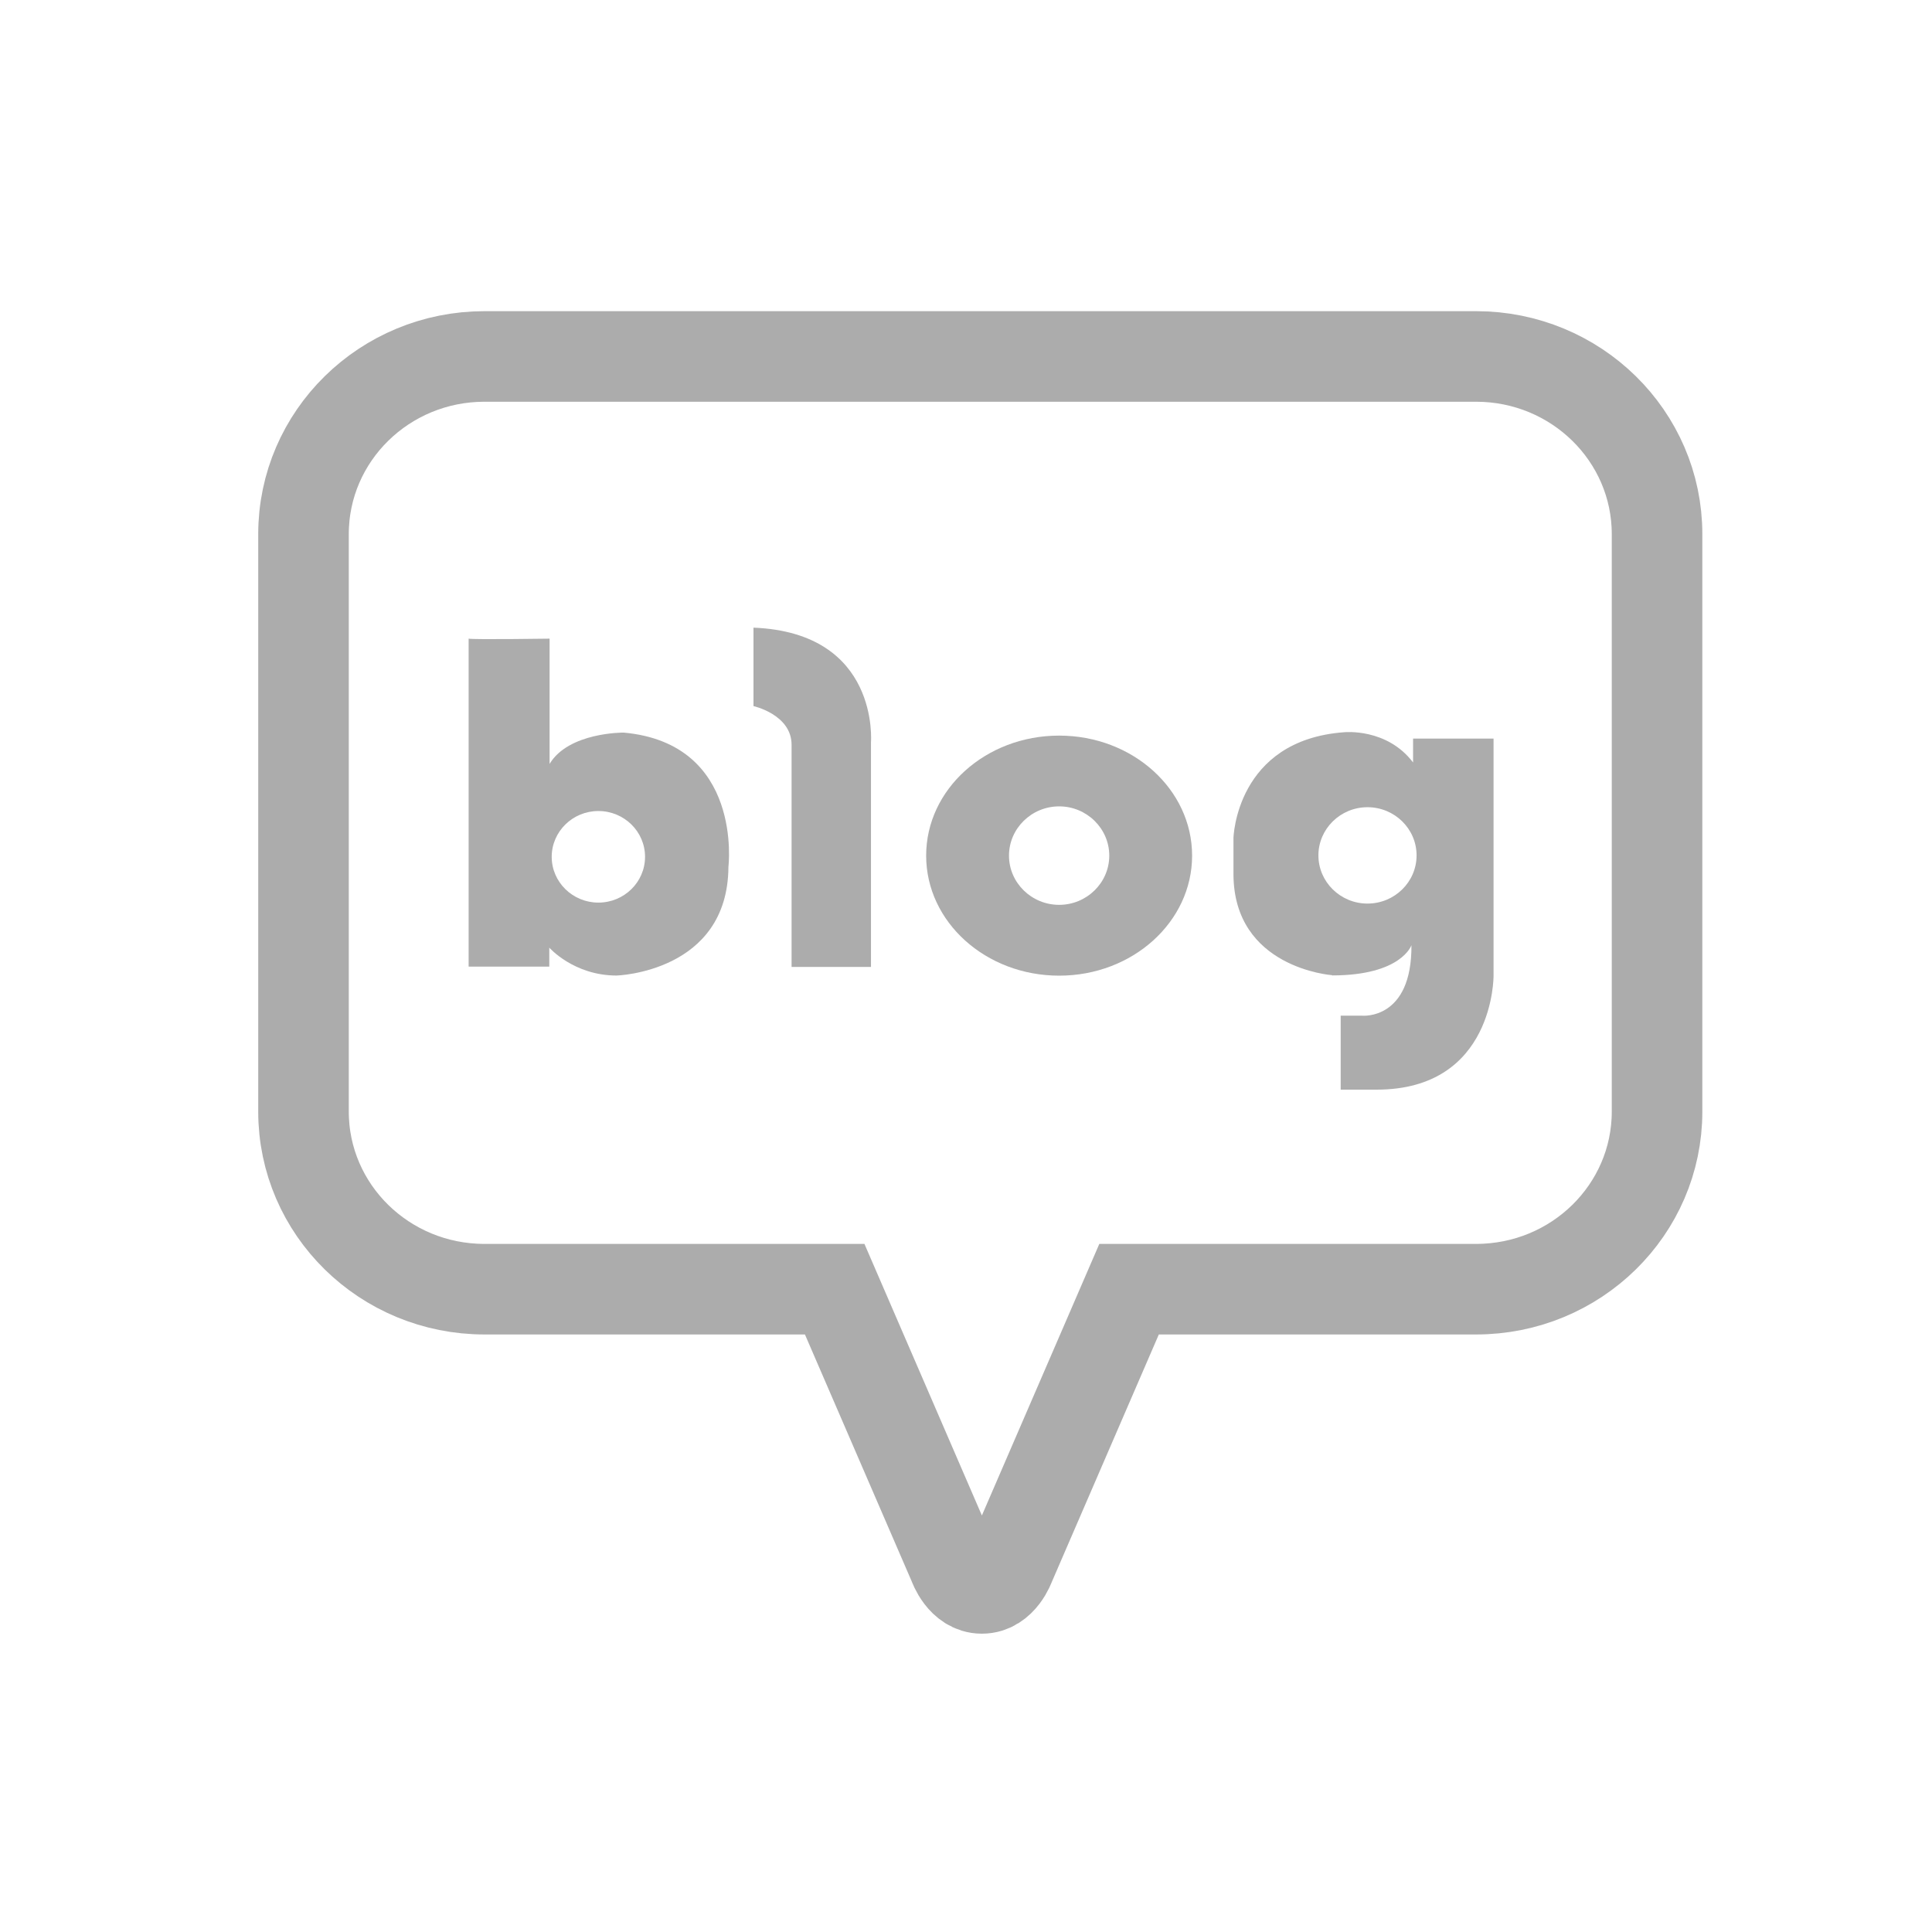 <svg width="32" height="32" viewBox="0 0 32 32" fill="none" xmlns="http://www.w3.org/2000/svg">
<path d="M13.111 12.336V16.015H14.426V12.297C14.426 12.297 14.577 10.479 12.48 10.396V11.695C12.48 11.695 13.111 11.835 13.111 12.336Z" fill="#ACACAC"/>
<path d="M17.543 16.16C18.759 16.16 19.745 15.27 19.745 14.172C19.745 13.073 18.759 12.184 17.543 12.184C16.326 12.184 15.34 13.073 15.34 14.172C15.34 15.27 16.326 16.16 17.543 16.16ZM17.543 13.356C18 13.356 18.373 13.723 18.373 14.172C18.373 14.621 18 14.987 17.543 14.987C17.085 14.987 16.712 14.621 16.712 14.172C16.712 13.723 17.085 13.356 17.543 13.356Z" fill="#ACACAC"/>
<path d="M9.098 16.01V15.696C9.098 15.696 9.503 16.158 10.213 16.158C10.213 16.158 12.056 16.105 12.065 14.357C12.065 14.357 12.314 12.313 10.329 12.134C10.329 12.134 9.418 12.126 9.103 12.653V10.578C9.103 10.578 7.846 10.596 7.762 10.578V16.01H9.103H9.098ZM9.911 13.433C10.338 13.433 10.684 13.773 10.684 14.192C10.684 14.61 10.338 14.95 9.911 14.95C9.485 14.95 9.138 14.61 9.138 14.192C9.138 13.773 9.485 13.433 9.911 13.433Z" fill="#ACACAC"/>
<path d="M22.064 16.156C23.214 16.156 23.378 15.655 23.378 15.655C23.387 16.897 22.566 16.823 22.566 16.823H22.206V18.048H22.801C24.755 18.048 24.738 16.16 24.738 16.16V12.233H23.405V12.629C22.97 12.054 22.264 12.128 22.264 12.128C20.47 12.259 20.43 13.88 20.43 13.88V14.473C20.43 16.038 22.064 16.152 22.064 16.152V16.156ZM22.65 13.37C23.099 13.37 23.463 13.728 23.463 14.168C23.463 14.608 23.099 14.966 22.65 14.966C22.202 14.966 21.837 14.608 21.837 14.168C21.837 13.728 22.202 13.37 22.65 13.37Z" fill="#ACACAC"/>
<path d="M24.443 5.904H8.025C6.369 5.904 5.027 7.221 5.027 8.847V18.411C5.027 20.037 6.369 21.353 8.025 21.353H13.825L15.797 25.913C15.797 25.913 15.934 26.309 16.263 26.309C16.592 26.309 16.729 25.913 16.729 25.913L18.701 21.353H24.448C26.104 21.353 27.446 20.037 27.446 18.411V8.847C27.446 7.221 26.104 5.904 24.448 5.904H24.443Z" stroke="#ACACAC" stroke-width="1.5" stroke-miterlimit="10"/>
</svg>
